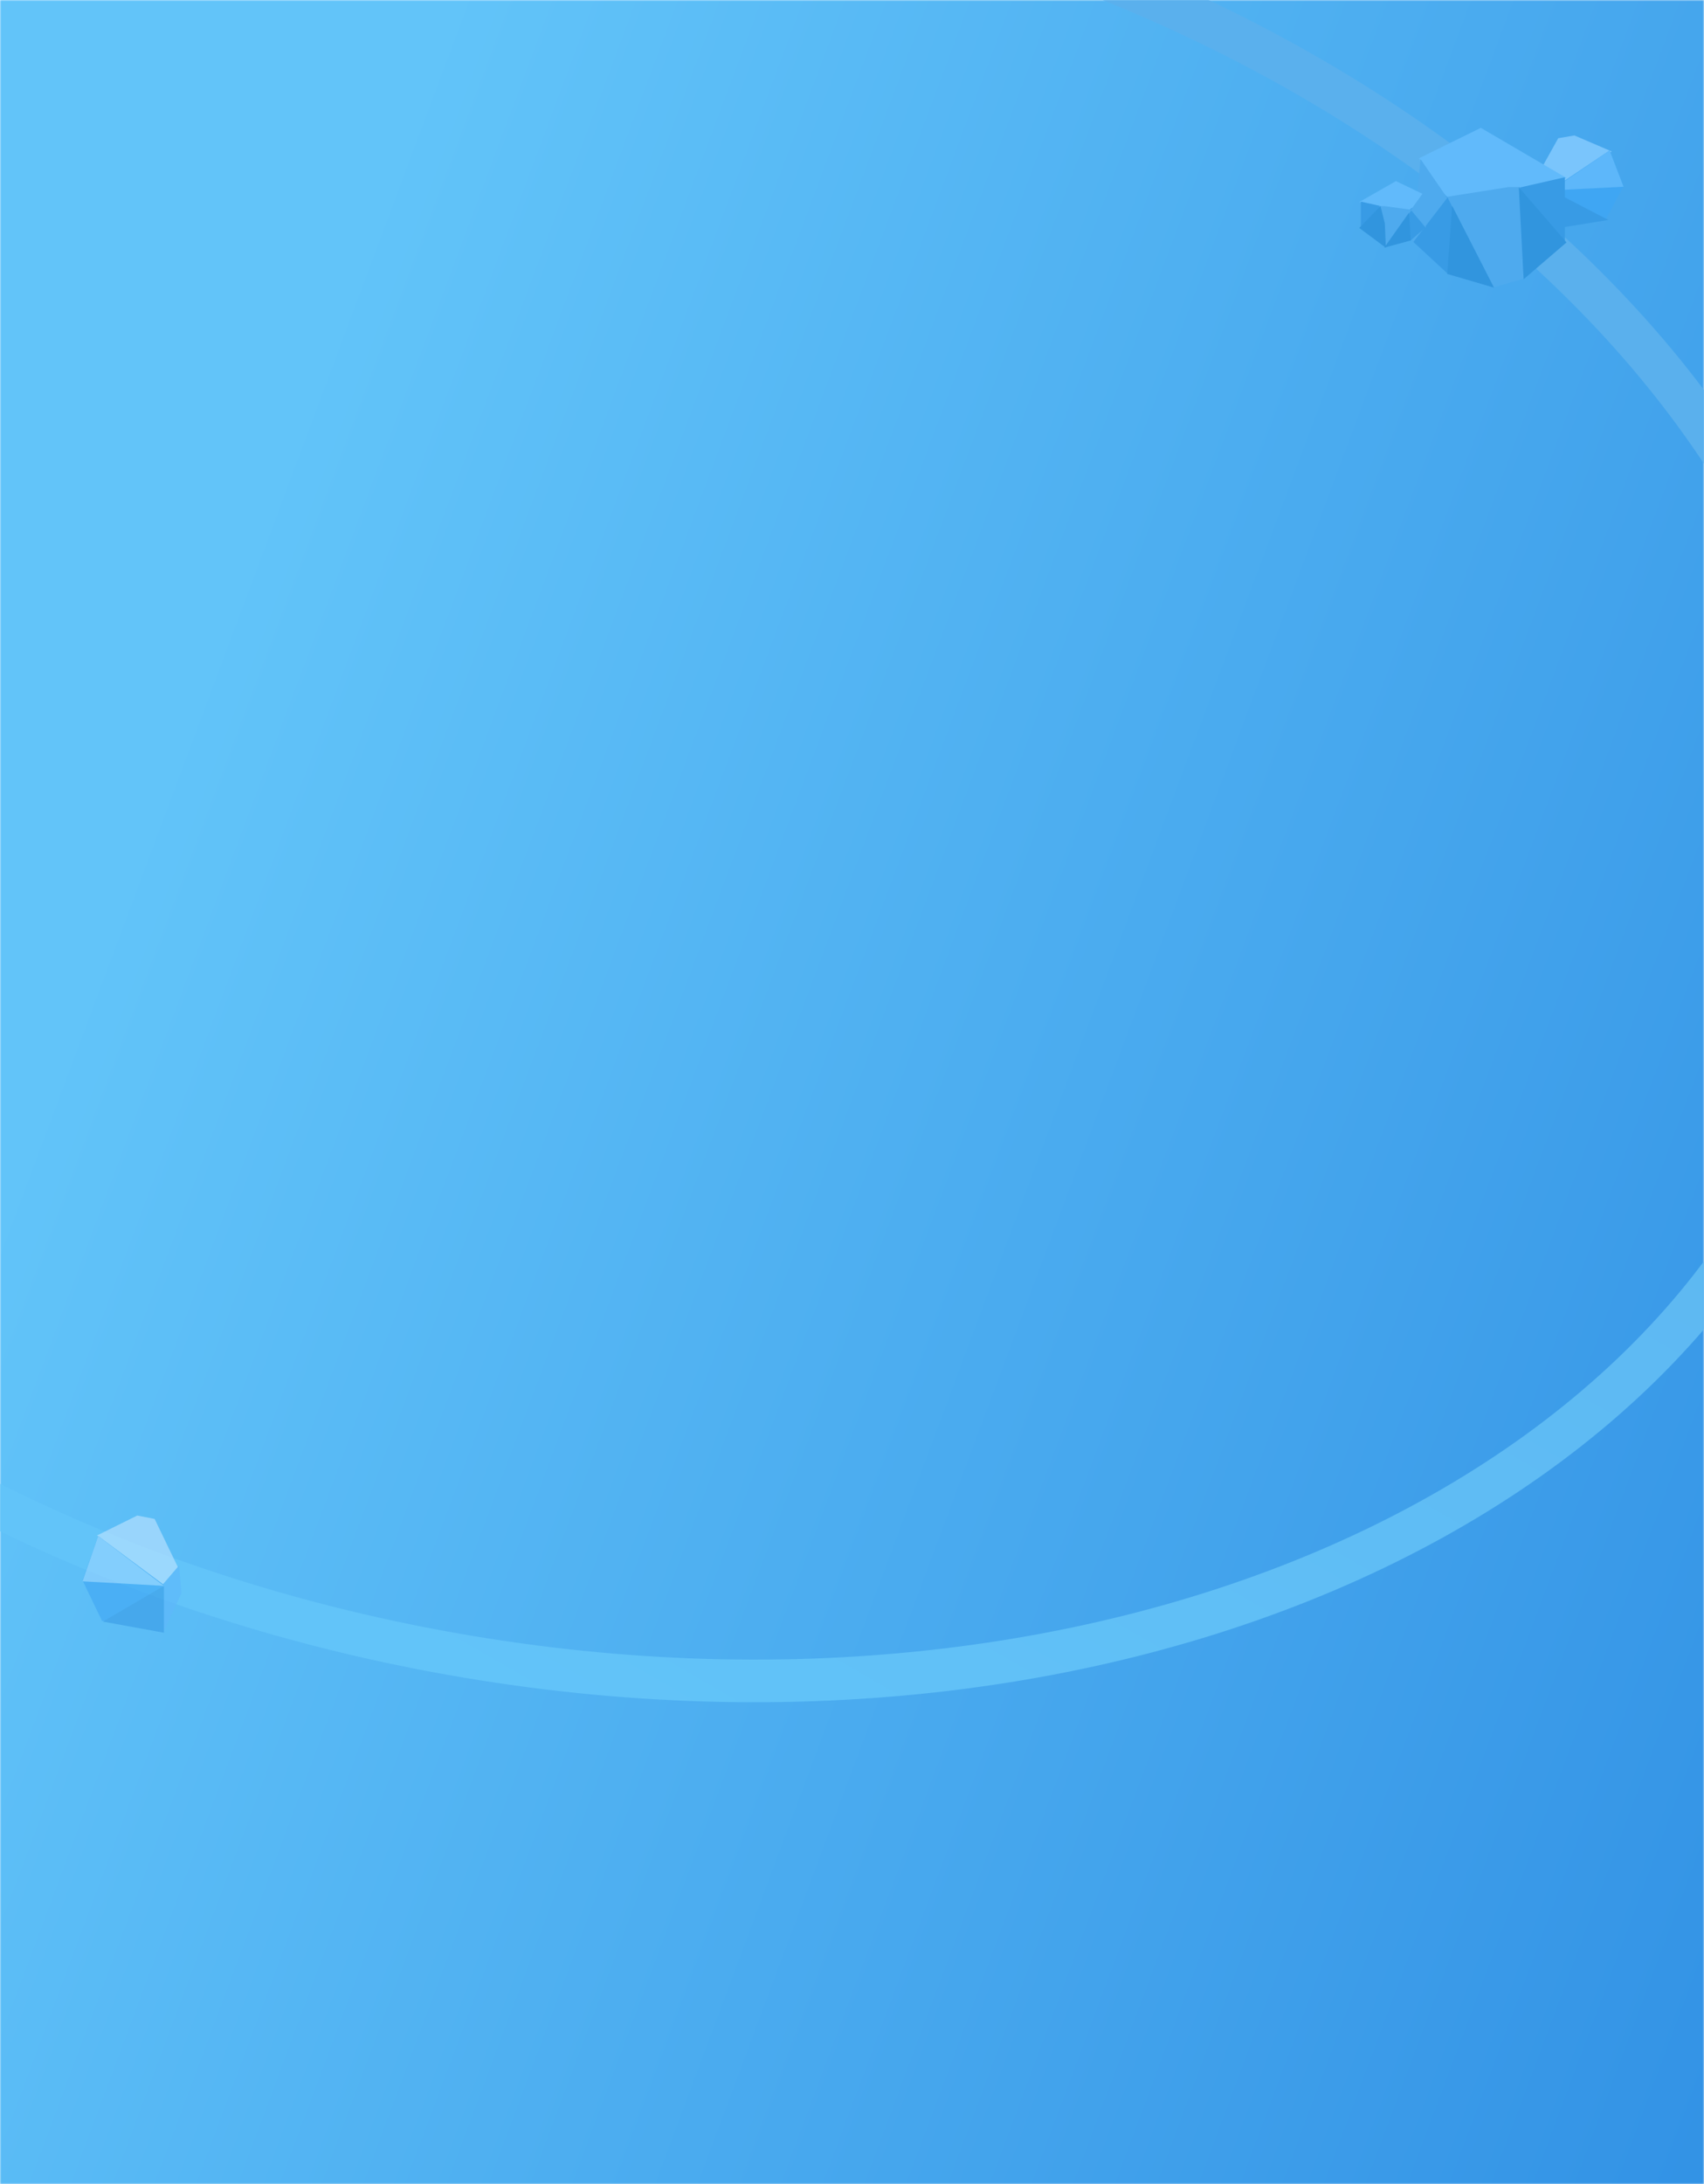 <svg xmlns="http://www.w3.org/2000/svg" xmlns:xlink="http://www.w3.org/1999/xlink" width="640" height="820" viewBox="0 0 640 820" fill="none"><defs><path id="path_0"
        transform="translate(0 0) rotate(0 320 410)"
        d="M0,820L640,820L640,0L0,0L0,820Z" /><linearGradient id="linear_0" x1="1.676%" y1="52.219%" x2="100%" y2="100%" gradientUnits="objectBoundingBox"><stop offset="0" stop-color="#62C4F9" stop-opacity="1" /><stop offset="1" stop-color="#3292E5" stop-opacity="1" /></linearGradient><linearGradient id="linear_1" x1="67.43%" y1="9.823%" x2="27.631%" y2="89.608%" gradientUnits="objectBoundingBox"><stop offset="0" stop-color="#5AB0ED" stop-opacity="1" /><stop offset="1" stop-color="#62C4F9" stop-opacity="1" /></linearGradient><filter id="filter_7" x="0" y="0" width="37.125" height="44" filterUnits="userSpaceOnUse" color-interpolation-filters="sRGB"><feFlood flood-opacity="0" result="BackgroundImageFix"/>
          <feBlend mode="normal" in="SourceGraphic" in2="BackgroundImageFix" result="shape"/>
          <feGaussianBlur stdDeviation="8" result="effect1_foregroundBlur" /></filter></defs><g opacity="1" transform="translate(0 0)  rotate(0 320 410)"><mask id="mask-0" fill="white"><use xlink:href="#path_0"></use></mask><g mask="url(#mask-0)"><path id="矩形 1" fill-rule="evenodd" fill="url(#linear_0)" transform="translate(0 0)  rotate(0 320 410)" opacity="1" d="M0,820L640,820L640,0L0,0L0,820Z " /></g><g mask="url(#mask-0)"><path id="椭圆形" style="stroke:url(#linear_1); stroke-width:16; stroke-opacity:100; stroke-dasharray:0 0" transform="translate(-242.97 -49.39)  rotate(10 471.914 337.797)" d="M943.83,337.8C943.83,151.27 732.51,0 471.91,0C211.32,0 0,151.27 0,337.8C0,524.33 211.32,675.59 471.91,675.59C732.51,675.59 943.83,524.33 943.83,337.8Z " /></g><g mask="url(#mask-0)"><g opacity="0.62" transform="translate(31 569)  rotate(0 18.563 22)"><g id="undefined" filter="url(#filter_7)"></g><path id="矩形" fill-rule="evenodd" style="fill:#BFE4FF" transform="translate(5.46 0)  rotate(0 15.287 13.2)" opacity="1" d="M0,7.47L24.58,26.4L30.57,19.83L21.62,1.28L15.09,0L0,7.47Z " /><path id="矩形" fill-rule="evenodd" style="fill:#5DB7FA" transform="translate(27.298 18.7)  rotate(0 4.914 12.65)" opacity="1" d="M0,10.49L3.01,25.3L9.83,10.49L8.99,0L0,10.49Z " /><path id="矩形" fill-rule="evenodd" style="fill:#3FA6F3" transform="translate(0 7.7)  rotate(0 15.287 15.95)" opacity="1" d="M17.96,31.9L30.57,18.35L5.88,0L0,16.68L7.34,31.9L17.96,31.9Z " /><path id="矩形" fill-rule="evenodd" style="fill:#97D3FF" transform="translate(0 7.7)  rotate(0 15.287 9.35)" opacity="1" d="M5.88,0L0,17L30.57,18.7L5.88,0Z " /><path id="矩形" fill-rule="evenodd" style="fill:#389BE5" transform="translate(7.643 26.4)  rotate(0 11.465 8.8)" opacity="1" d="M22.93,17.6L22.93,0L0,13.41L22.93,17.6Z " /></g></g><g mask="url(#mask-0)"><g opacity="1" transform="translate(510.5 48)  rotate(0 49.643 30)"><g opacity="1" transform="translate(66.429 2.857)  rotate(0 16.429 17.5)"><path id="矩形" fill-rule="evenodd" style="fill:#7AC5FC" transform="translate(1.4210854715202004e-14 0)  rotate(0 14.217 10.625)" opacity="1" d="M8.33,1.03L0,15.97L5.58,21.25L28.43,6.01L14.4,0L8.33,1.03Z " /><path id="矩形" fill-rule="evenodd" style="fill:#5DB7FA" transform="translate(0 15)  rotate(0 4.739 10)" opacity="1" d="M0,8.29L6.57,20L9.48,8.29L0.81,0L0,8.29Z " /><path id="矩形" fill-rule="evenodd" style="fill:#3FA6F3" transform="translate(5.687 5.625)  rotate(0 13.585 12.812)" opacity="1" d="M27.17,13.4L21.94,0L0,14.74L11.21,25.62L20.65,25.62L27.17,13.4Z " /><path id="矩形" fill-rule="evenodd" style="fill:#5DB7FA" transform="translate(5.687 5.625)  rotate(0 13.585 7.5)" opacity="1" d="M27.17,13.63L21.94,0L0,15L27.17,13.63Z " /><path id="矩形" fill-rule="evenodd" style="fill:#389BE5" transform="translate(6.951 21.25)  rotate(0 10.11 6.875)" opacity="1" d="M0,0L0,13.75L20.22,10.47L0,0Z " /></g><g opacity="1" transform="translate(20 0)  rotate(0 28.929 30)"><path id="矩形" fill-rule="evenodd" style="fill:#61BAFB" transform="translate(2.488 0)  rotate(0 27.684 14.217)" opacity="1" d="M0,11.41L11.53,28.43L55.37,18.82L23.19,0L0,11.41Z " /><path id="矩形" fill-rule="evenodd" style="fill:#389BE5" transform="translate(39.816 18.545)  rotate(0 8.71 12.363)" opacity="1" d="M0,3.98L17.42,24.73L17.42,0L0,3.98Z " /><path id="矩形" fill-rule="evenodd" style="fill:#389BE5" transform="translate(0 24.726)  rotate(0 7.776 15.145)" opacity="1" d="M15.55,3.68L11.81,0L0,17.79L13.5,30.29L15.55,3.68Z " /><path id="矩形" fill-rule="evenodd" style="fill:#4EAAEE" transform="translate(0 11.745)  rotate(0 6.532 15.763)" opacity="1" d="M3.04,0L0,31.53L13.06,14.56L3.04,0Z " /><path id="矩形" fill-rule="evenodd" style="fill:#4EAAEE" transform="translate(13.065 22.253)  rotate(0 14.565 18.873)" opacity="1" d="M17.11,37.75L29.13,34.24L27.37,0L22.95,0L0,3.62L17.11,37.75Z " /><path id="矩形" fill-rule="evenodd" style="fill:#3195DE" transform="translate(13.065 29.267)  rotate(0 8.783 15.367)" opacity="1" d="M1.85,0L0,25.58L17.57,30.73L1.85,0Z " /><path id="矩形" fill-rule="evenodd" style="fill:#3195DE" transform="translate(39.943 22.253)  rotate(0 8.957 17.294)" opacity="1" d="M0,0L1.81,34.59L17.91,20.77L0,0Z " /></g><g opacity="1" transform="translate(0 20)  rotate(0 12.5 12.5)"><path id="矩形" fill-rule="evenodd" style="fill:#61BAFB" transform="translate(0 0)  rotate(0 11.875 5.938)" opacity="1" d="M0,7.86L18.8,11.88L23.75,4.76L13.8,0L0,7.86Z " /><path id="矩形" fill-rule="evenodd" style="fill:#389BE5" transform="translate(0.625 7.701)  rotate(0 3.75 5.212)" opacity="1" d="M0,10.42L7.5,1.67L0,0L0,10.42Z " /><path id="矩形" fill-rule="evenodd" style="fill:#389BE5" transform="translate(18.125 10)  rotate(0 3.438 6.25)" opacity="1" d="M6.88,7.34L1.65,0L0,1.52L0.91,12.5L6.88,7.34Z " /><path id="矩形" fill-rule="evenodd" style="fill:#4EAAEE" transform="translate(19.375 5)  rotate(0 2.813 6.25)" opacity="1" d="M5.63,12.5L4.31,0L0,5.77L5.63,12.5Z " /><path id="矩形" fill-rule="evenodd" style="fill:#4EAAEE" transform="translate(7.5 9.375)  rotate(0 6.119 7.813)" opacity="1" d="M1.92,0L0,0L1.92,15.63L12.24,1.4L1.92,0Z " /><path id="矩形" fill-rule="evenodd" style="fill:#3195DE" transform="translate(9.375 11.875)  rotate(0 5 6.563)" opacity="1" d="M10,10.39L9.31,0L0,13.13L10,10.39Z " /><path id="矩形" fill-rule="evenodd" style="fill:#3195DE" transform="translate(0 9.375)  rotate(0 5 7.813)" opacity="1" d="M10,15.63L9.63,6.48L8,0L0,8.2L10,15.63Z " /></g></g></g></g></svg>